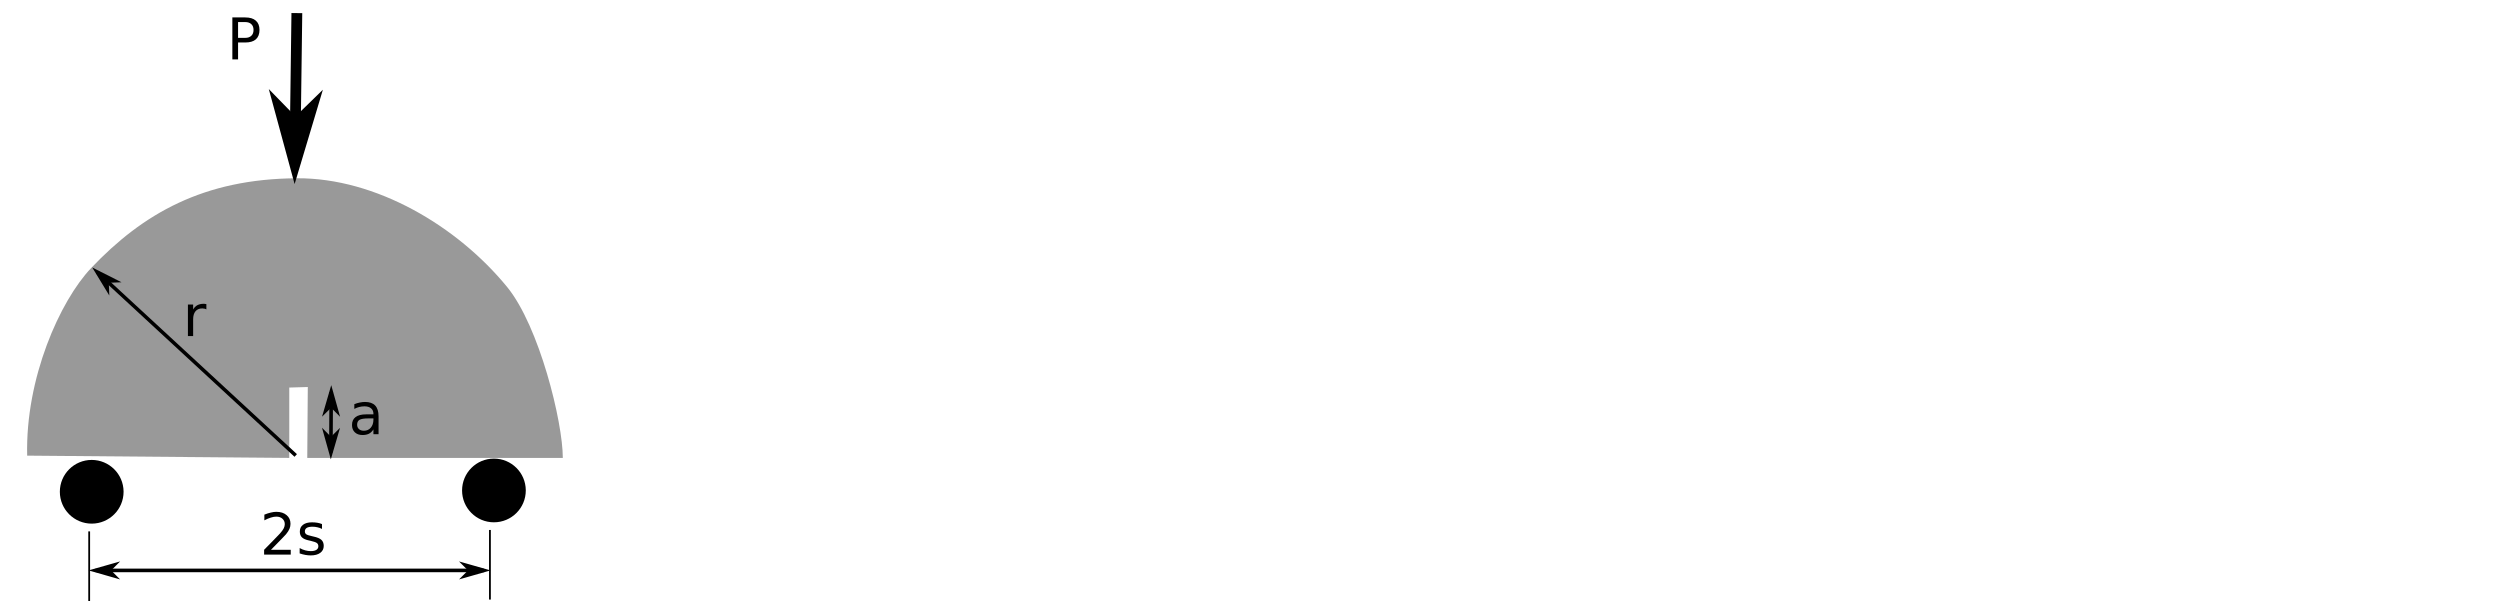 <?xml version="1.0" encoding="UTF-8"?>
<svg xmlns="http://www.w3.org/2000/svg" xmlns:xlink="http://www.w3.org/1999/xlink" width="472.268pt" height="115.286pt" viewBox="0 0 472.268 115.286" version="1.2">
<defs>
<g>
<symbol overflow="visible" id="glyph0-0">
<path style="stroke:none;" d="M 0.547 1.922 L 0.547 -7.672 L 5.984 -7.672 L 5.984 1.922 Z M 1.156 1.312 L 5.375 1.312 L 5.375 -7.062 L 1.156 -7.062 Z M 1.156 1.312 "/>
</symbol>
<symbol overflow="visible" id="glyph0-1">
<path style="stroke:none;" d="M 2.094 -0.906 L 5.828 -0.906 L 5.828 0 L 0.797 0 L 0.797 -0.906 C 1.203 -1.32 1.754 -1.883 2.453 -2.594 C 3.16 -3.301 3.602 -3.758 3.781 -3.969 C 4.125 -4.352 4.363 -4.68 4.5 -4.953 C 4.633 -5.223 4.703 -5.484 4.703 -5.734 C 4.703 -6.16 4.555 -6.504 4.266 -6.766 C 3.973 -7.035 3.586 -7.172 3.109 -7.172 C 2.773 -7.172 2.422 -7.109 2.047 -6.984 C 1.672 -6.867 1.27 -6.695 0.844 -6.469 L 0.844 -7.547 C 1.281 -7.723 1.688 -7.852 2.062 -7.938 C 2.438 -8.031 2.781 -8.078 3.094 -8.078 C 3.914 -8.078 4.566 -7.867 5.047 -7.453 C 5.535 -7.047 5.781 -6.5 5.781 -5.812 C 5.781 -5.488 5.719 -5.176 5.594 -4.875 C 5.477 -4.582 5.258 -4.238 4.938 -3.844 C 4.852 -3.75 4.57 -3.453 4.094 -2.953 C 3.613 -2.461 2.945 -1.781 2.094 -0.906 Z M 2.094 -0.906 "/>
</symbol>
<symbol overflow="visible" id="glyph0-2">
<path style="stroke:none;" d="M 4.812 -5.766 L 4.812 -4.844 C 4.539 -4.988 4.254 -5.094 3.953 -5.156 C 3.66 -5.227 3.352 -5.266 3.031 -5.266 C 2.539 -5.266 2.176 -5.191 1.938 -5.047 C 1.695 -4.898 1.578 -4.676 1.578 -4.375 C 1.578 -4.156 1.66 -3.977 1.828 -3.844 C 2.004 -3.719 2.359 -3.598 2.891 -3.484 L 3.219 -3.406 C 3.914 -3.258 4.41 -3.051 4.703 -2.781 C 4.992 -2.508 5.141 -2.129 5.141 -1.641 C 5.141 -1.086 4.922 -0.648 4.484 -0.328 C 4.047 -0.004 3.441 0.156 2.672 0.156 C 2.359 0.156 2.023 0.125 1.672 0.062 C 1.328 0 0.969 -0.094 0.594 -0.219 L 0.594 -1.234 C 0.945 -1.035 1.301 -0.891 1.656 -0.797 C 2.008 -0.703 2.359 -0.656 2.703 -0.656 C 3.16 -0.656 3.508 -0.734 3.75 -0.891 C 4 -1.055 4.125 -1.281 4.125 -1.562 C 4.125 -1.832 4.035 -2.035 3.859 -2.172 C 3.68 -2.316 3.289 -2.457 2.688 -2.594 L 2.344 -2.672 C 1.738 -2.797 1.301 -2.988 1.031 -3.25 C 0.758 -3.508 0.625 -3.875 0.625 -4.344 C 0.625 -4.895 0.82 -5.32 1.219 -5.625 C 1.625 -5.938 2.191 -6.094 2.922 -6.094 C 3.273 -6.094 3.609 -6.066 3.922 -6.016 C 4.242 -5.961 4.539 -5.879 4.812 -5.766 Z M 4.812 -5.766 "/>
</symbol>
<symbol overflow="visible" id="glyph0-3">
<path style="stroke:none;" d="M 3.734 -2.984 C 2.941 -2.984 2.391 -2.895 2.078 -2.719 C 1.773 -2.539 1.625 -2.234 1.625 -1.797 C 1.625 -1.453 1.738 -1.176 1.969 -0.969 C 2.195 -0.758 2.508 -0.656 2.906 -0.656 C 3.445 -0.656 3.879 -0.848 4.203 -1.234 C 4.535 -1.617 4.703 -2.129 4.703 -2.766 L 4.703 -2.984 Z M 5.672 -3.391 L 5.672 0 L 4.703 0 L 4.703 -0.906 C 4.473 -0.539 4.191 -0.27 3.859 -0.094 C 3.523 0.07 3.117 0.156 2.641 0.156 C 2.035 0.156 1.551 -0.016 1.188 -0.359 C 0.832 -0.703 0.656 -1.16 0.656 -1.734 C 0.656 -2.398 0.879 -2.898 1.328 -3.234 C 1.773 -3.578 2.441 -3.75 3.328 -3.75 L 4.703 -3.75 L 4.703 -3.844 C 4.703 -4.301 4.551 -4.648 4.25 -4.891 C 3.957 -5.141 3.547 -5.266 3.016 -5.266 C 2.672 -5.266 2.336 -5.223 2.016 -5.141 C 1.691 -5.055 1.383 -4.938 1.094 -4.781 L 1.094 -5.672 C 1.445 -5.816 1.789 -5.922 2.125 -5.984 C 2.469 -6.055 2.797 -6.094 3.109 -6.094 C 3.973 -6.094 4.613 -5.867 5.031 -5.422 C 5.457 -4.973 5.672 -4.297 5.672 -3.391 Z M 5.672 -3.391 "/>
</symbol>
<symbol overflow="visible" id="glyph0-4">
<path style="stroke:none;" d="M 4.469 -5.031 C 4.363 -5.094 4.242 -5.141 4.109 -5.172 C 3.984 -5.203 3.844 -5.219 3.688 -5.219 C 3.133 -5.219 2.707 -5.035 2.406 -4.672 C 2.113 -4.316 1.969 -3.805 1.969 -3.141 L 1.969 0 L 0.984 0 L 0.984 -5.953 L 1.969 -5.953 L 1.969 -5.016 C 2.176 -5.379 2.441 -5.648 2.766 -5.828 C 3.098 -6.004 3.5 -6.094 3.969 -6.094 C 4.039 -6.094 4.113 -6.086 4.188 -6.078 C 4.27 -6.066 4.363 -6.051 4.469 -6.031 Z M 4.469 -5.031 "/>
</symbol>
<symbol overflow="visible" id="glyph0-5">
<path style="stroke:none;" d="M 2.141 -7.047 L 2.141 -4.062 L 3.484 -4.062 C 3.984 -4.062 4.367 -4.191 4.641 -4.453 C 4.922 -4.711 5.062 -5.082 5.062 -5.562 C 5.062 -6.031 4.922 -6.395 4.641 -6.656 C 4.367 -6.914 3.984 -7.047 3.484 -7.047 Z M 1.062 -7.922 L 3.484 -7.922 C 4.379 -7.922 5.051 -7.719 5.5 -7.312 C 5.957 -6.914 6.188 -6.332 6.188 -5.562 C 6.188 -4.781 5.957 -4.188 5.5 -3.781 C 5.051 -3.383 4.379 -3.188 3.484 -3.188 L 2.141 -3.188 L 2.141 0 L 1.062 0 Z M 1.062 -7.922 "/>
</symbol>
</g>
<clipPath id="clip1">
  <rect x="0" y="0" width="110" height="114"/>
</clipPath>
<g id="surface5" clip-path="url(#clip1)">
<path style=" stroke:none;fill-rule:nonzero;fill:rgb(59.999%,59.999%,59.999%);fill-opacity:1;" d="M 4.133 85.074 L 53.645 85.504 L 53.645 72.211 L 57.145 72.109 L 57.043 85.504 L 105.32 85.504 C 105.32 78.703 100.875 60.645 94.805 53.219 C 85.375 41.688 70.012 32.598 55.113 32.676 C 37.438 32.77 25.965 39.375 16.223 49.629 C 10.324 55.84 3.773 70.461 4.133 85.074 Z M 4.133 85.074 "/>
<path style=" stroke:none;fill-rule:nonzero;fill:rgb(0%,0%,0%);fill-opacity:1;" d="M 22.344 91.898 C 22.344 95.223 19.648 97.918 16.324 97.918 C 13 97.918 10.305 95.223 10.305 91.898 C 10.305 88.578 13 85.883 16.324 85.883 C 19.625 85.883 22.312 88.543 22.344 91.844 "/>
<path style=" stroke:none;fill-rule:nonzero;fill:rgb(0%,0%,0%);fill-opacity:1;" d="M 98.324 91.652 C 98.324 94.973 95.633 97.668 92.305 97.668 C 88.98 97.668 86.289 94.973 86.289 91.652 C 86.289 88.324 88.98 85.633 92.305 85.633 C 95.609 85.633 98.293 88.289 98.324 91.594 "/>
<path style="fill:none;stroke-width:0.8;stroke-linecap:butt;stroke-linejoin:miter;stroke:rgb(0%,0%,0%);stroke-opacity:1;stroke-miterlimit:4;" d="M 0.001 -0.002 L 86.283 -0.002 " transform="matrix(0.85,0,0,0.85,17.031,106.756)"/>
<path style="fill-rule:evenodd;fill:rgb(0%,0%,0%);fill-opacity:1;stroke-width:0.4;stroke-linecap:butt;stroke-linejoin:miter;stroke:rgb(0%,0%,0%);stroke-opacity:1;stroke-miterlimit:4;" d="M 0 -0.002 L 1.6 -1.597 L -3.998 -0.002 L 1.6 1.602 Z M 0 -0.002 " transform="matrix(0.85,0,0,0.85,19.75,106.756)"/>
<path style="fill-rule:evenodd;fill:rgb(0%,0%,0%);fill-opacity:1;stroke-width:0.4;stroke-linecap:butt;stroke-linejoin:miter;stroke:rgb(0%,0%,0%);stroke-opacity:1;stroke-miterlimit:4;" d="M 0.002 0.002 L 1.597 -1.602 L -4.001 0.002 L 1.597 1.597 Z M 0.002 0.002 " transform="matrix(-0.85,0,0,-0.85,87.65,106.756)"/>
<path style="fill:none;stroke-width:0.8;stroke-linecap:butt;stroke-linejoin:miter;stroke:rgb(0%,0%,0%);stroke-opacity:1;stroke-miterlimit:4;" d="M 0.002 -0 L 0.08 -13.424 " transform="matrix(0.85,0,0,0.85,61.503,84.473)"/>
<path style="fill-rule:evenodd;fill:rgb(0%,0%,0%);fill-opacity:1;stroke-width:0.4;stroke-linecap:butt;stroke-linejoin:miter;stroke:rgb(0%,0%,0%);stroke-opacity:1;stroke-miterlimit:4;" d="M -0 0.001 L 1.599 -1.599 L -3.999 0.001 L 1.599 1.6 Z M -0 0.001 " transform="matrix(0.005,-0.85,0.85,0.005,61.519,81.754)"/>
<path style="fill-rule:evenodd;fill:rgb(0%,0%,0%);fill-opacity:1;stroke-width:0.4;stroke-linecap:butt;stroke-linejoin:miter;stroke:rgb(0%,0%,0%);stroke-opacity:1;stroke-miterlimit:4;" d="M 0.002 0.002 L 1.601 -1.602 L -4.001 0.002 L 1.601 1.601 Z M 0.002 0.002 " transform="matrix(-0.005,0.85,-0.85,-0.005,61.552,75.78)"/>
<g style="fill:rgb(0%,0%,0%);fill-opacity:1;">
  <use xlink:href="#glyph0-1" x="48.095" y="103.765"/>
  <use xlink:href="#glyph0-2" x="55.015" y="103.765"/>
</g>
<g style="fill:rgb(0%,0%,0%);fill-opacity:1;">
  <use xlink:href="#glyph0-3" x="64.84" y="81.025"/>
</g>
<path style="fill:none;stroke-width:0.8;stroke-linecap:butt;stroke-linejoin:miter;stroke:rgb(0%,0%,0%);stroke-opacity:1;stroke-miterlimit:4;" d="M -0.001 0 L 44.103 40.74 " transform="matrix(0.85,0,0,0.85,17.376,50.41)"/>
<path style="fill-rule:evenodd;fill:rgb(0%,0%,0%);fill-opacity:1;stroke-width:0.294;stroke-linecap:butt;stroke-linejoin:miter;stroke:rgb(0%,0%,0%);stroke-opacity:1;stroke-miterlimit:4;" d="M 0.001 0.001 L 1.178 -1.174 L -2.935 0.001 L 1.178 1.175 Z M 0.001 0.001 " transform="matrix(0.85,0.785,-0.785,0.85,19.374,52.253)"/>
<g style="fill:rgb(0%,0%,0%);fill-opacity:1;">
  <use xlink:href="#glyph0-4" x="33.516" y="62.481"/>
</g>
<path style="fill:none;stroke-width:0.4;stroke-linecap:butt;stroke-linejoin:miter;stroke:rgb(0%,0%,0%);stroke-opacity:1;stroke-miterlimit:4;" d="M -0 -0.002 L -0 -15.471 " transform="matrix(0.85,0,0,0.85,91.551,112.264)"/>
<path style="fill:none;stroke-width:0.4;stroke-linecap:butt;stroke-linejoin:miter;stroke:rgb(0%,0%,0%);stroke-opacity:1;stroke-miterlimit:4;" d="M -0.001 0.002 L -0.001 -15.467 " transform="matrix(0.85,0,0,0.85,15.848,112.53)"/>
<path style="fill:none;stroke-width:2.4;stroke-linecap:butt;stroke-linejoin:miter;stroke:rgb(0%,0%,0%);stroke-opacity:1;stroke-miterlimit:4;" d="M 0.001 -0.002 L -0.44 33.412 " transform="matrix(0.85,0,0,0.85,55.077,1.475)"/>
<path style="fill-rule:evenodd;fill:rgb(0%,0%,0%);fill-opacity:1;stroke-width:1.2;stroke-linecap:butt;stroke-linejoin:miter;stroke:rgb(0%,0%,0%);stroke-opacity:1;stroke-miterlimit:4;" d="M -0 -0 L 4.798 -4.797 L -11.999 0.002 L 4.801 4.798 Z M -0 -0 " transform="matrix(0.011,-0.85,0.85,0.011,54.809,21.719)"/>
<g style="fill:rgb(0%,0%,0%);fill-opacity:1;">
  <use xlink:href="#glyph0-5" x="41.832" y="10.215"/>
</g>
</g>
</defs>
<g id="surface1">
<use xlink:href="#surface5" transform="matrix(1,0,0,1,1,1)"/>
</g>
</svg>
